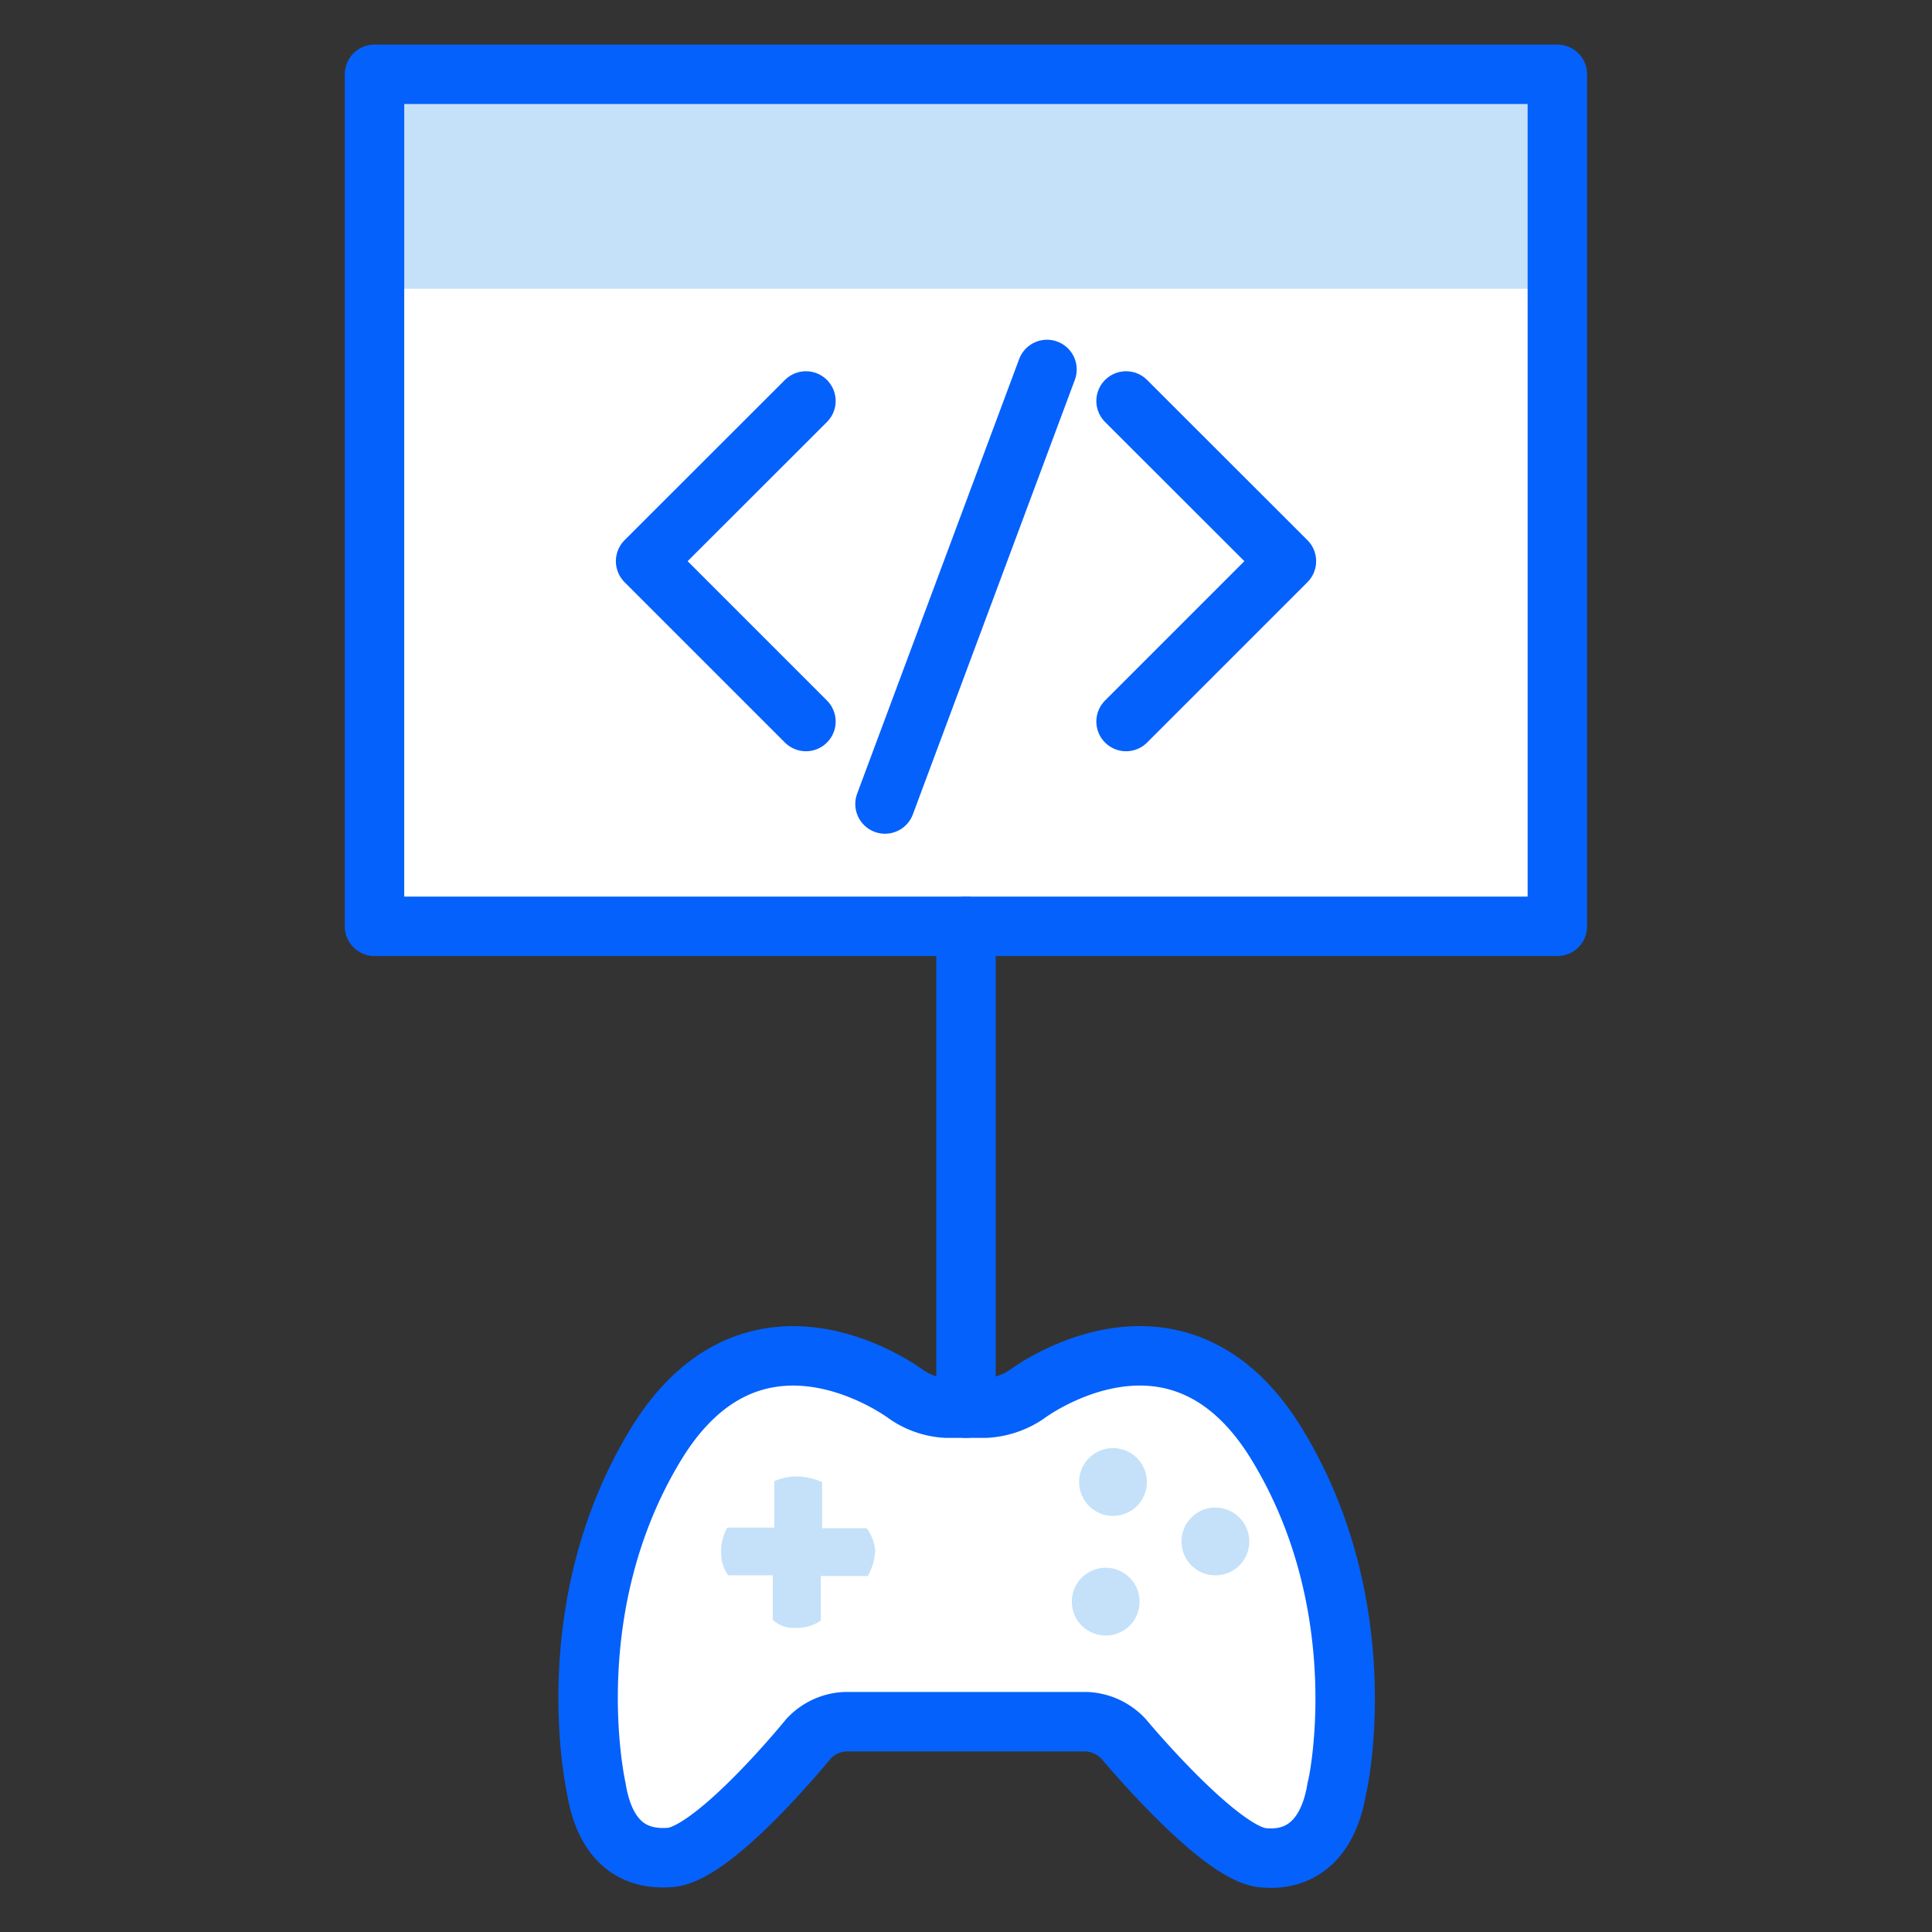 <svg id="Layer_1" data-name="Layer 1" xmlns="http://www.w3.org/2000/svg" viewBox="0 0 130 130"><rect x="0" y="0" width="130" height="130" fill="#333333" stroke="none"/><defs><style>.cls-1,.cls-5{fill:none;}.cls-1{stroke:#fff;stroke-miterlimit:10;}.cls-2,.cls-3{fill:#fff;}.cls-3,.cls-5{stroke:#0561fc;stroke-linecap:round;stroke-linejoin:round;stroke-width:4px;}.cls-4{fill:#c5e1f9;}</style></defs><rect class="cls-1" x="-527.81" y="-875.03" width="1954.15" height="1136.52"/><rect class="cls-2" x="25.2" y="5" width="79.59" height="14.43"/><rect class="cls-2" x="25.2" y="5" width="79.59" height="57.33"/><path class="cls-3" d="M85.93,97.2c-6.73-11.06-16.87-3.36-16.87-3.36a5.44,5.44,0,0,1-2.7.91H63.64A5.22,5.22,0,0,1,61,93.84s-10.15-7.7-16.88,3.37-4,23.1-4,23.1c.48,3,2,4.92,5,4.67S54.4,117,54.4,117a3.59,3.59,0,0,1,2.45-1.15H73.14A3.65,3.65,0,0,1,75.6,117s6.4,7.7,9.35,8,4.53-1.73,5-4.67C90,120.31,92.67,108.26,85.93,97.2Z"/><path class="cls-4" d="M58.39,106.05H55.23v3a2.93,2.93,0,0,1-1.71.49A2.05,2.05,0,0,1,52,109v-3H49a2.45,2.45,0,0,1-.47-1.39,3.17,3.17,0,0,1,.41-1.82h3.16V99.67a3.45,3.45,0,0,1,1.59-.32,4.25,4.25,0,0,1,1.63.38l0,3.1h3a3,3,0,0,1,.57,1.48A3.76,3.76,0,0,1,58.39,106.05Z"/><path class="cls-4" d="M74.41,110.05a2.28,2.28,0,1,1,2.27-2.28A2.27,2.27,0,0,1,74.41,110.05Z"/><path class="cls-4" d="M74.9,102a2.28,2.28,0,1,1,2.27-2.27A2.27,2.27,0,0,1,74.9,102Z"/><path class="cls-4" d="M81.78,106a2.28,2.28,0,1,1,2.28-2.27A2.27,2.27,0,0,1,81.78,106Z"/><rect class="cls-4" x="25.2" y="5" width="79.59" height="14.43"/><rect class="cls-5" x="25.2" y="5" width="79.59" height="57.33"/><polyline class="cls-5" points="54.23 48.55 43.44 37.76 54.23 26.98"/><polyline class="cls-5" points="75.77 26.98 86.56 37.76 75.77 48.55"/><line class="cls-5" x1="70.45" y1="24.86" x2="59.55" y2="54.1"/><line class="cls-5" x1="65" y1="62.33" x2="65" y2="94.75"/></svg>